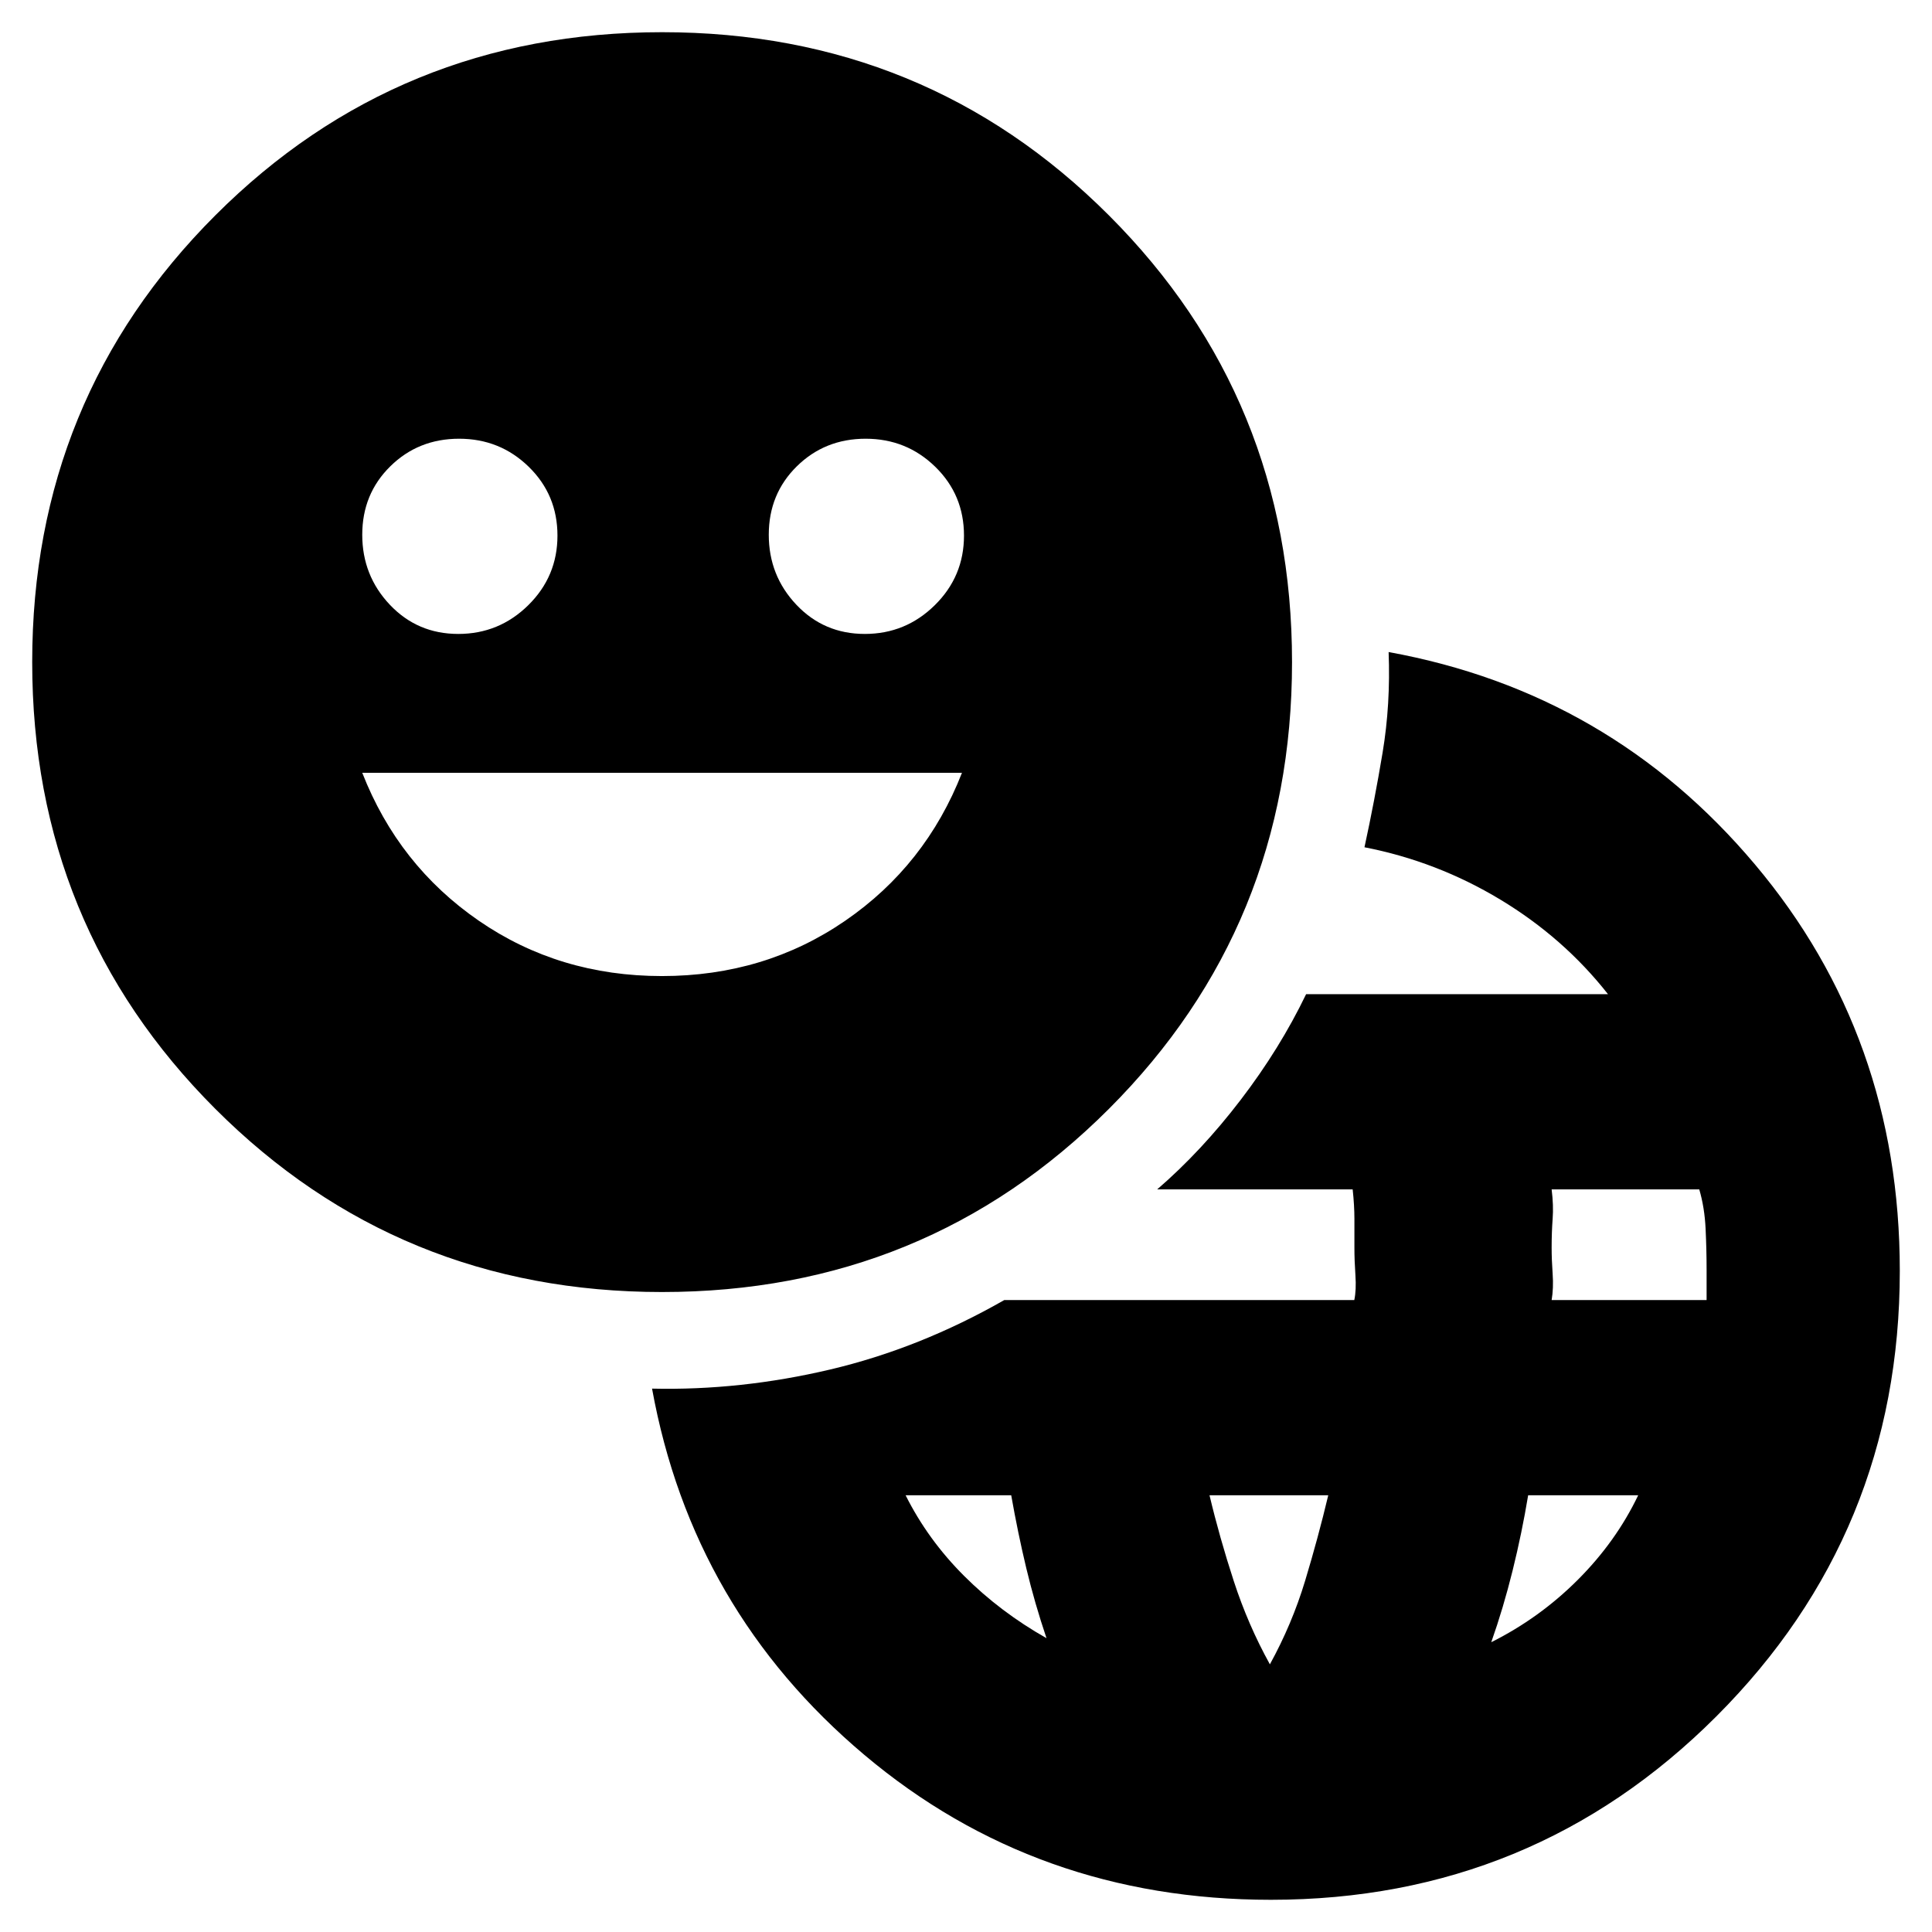 <svg xmlns="http://www.w3.org/2000/svg" height="20" viewBox="0 -960 960 960" width="20"><path d="M631.495-16Q515-16 429.5-88T324-270q44 1 88.5-9.5T499-314h173.939q1.061-5 .561-12.359-.5-7.36-.5-13.641v-14.375q0-6.625-.867-14.625H575q22-19 41.5-44.5T649-466h150q-22-28-53.5-47T678-539q5-23 9-47t3-50q110 20 182 105.5t72 201.995q0 130.21-91.147 221.358Q761.705-16 631.495-16ZM520-146q-5.889-17.414-10.044-34.776-4.156-17.362-7.491-36.224H450q11 22 29 40t41 31Zm111 13q11-20 17.5-41.5T660-217h-59q5 21 12.086 42.721Q620.172-152.559 631-133Zm110-11q24-12 43-31t30-42h-54.671q-3.11 18.759-7.719 37.379Q747-161 741-144Zm30-170h77v-15q0-10-.5-20.5t-3.144-19.5H771q1 8 .5 14.625T771-340q0 5.938.5 12.969T771-314Zm-442-4q-131 0-222-91T16-631q0-131 91-222t222-91q131 0 222 91t91 222q0 131-91 222t-222 91ZM227.719-645Q248-645 262.5-659.289q14.5-14.29 14.5-34.571 0-20.28-14.289-34.21Q248.421-742 228.14-742q-20.28 0-34.21 13.719-13.93 13.72-13.93 34Q180-674 193.719-659.5q13.72 14.5 34 14.5Zm101.193 170Q380-475 420-502.5q40-27.5 58-73.5H180q18 46 57.912 73.5 39.913 27.5 91 27.5Zm100.807-170Q450-645 464.5-659.289q14.5-14.29 14.5-34.571 0-20.28-14.289-34.21Q450.421-742 430.14-742q-20.28 0-34.21 13.719-13.93 13.72-13.93 34Q382-674 395.719-659.5q13.72 14.5 34 14.5Z"/></svg>